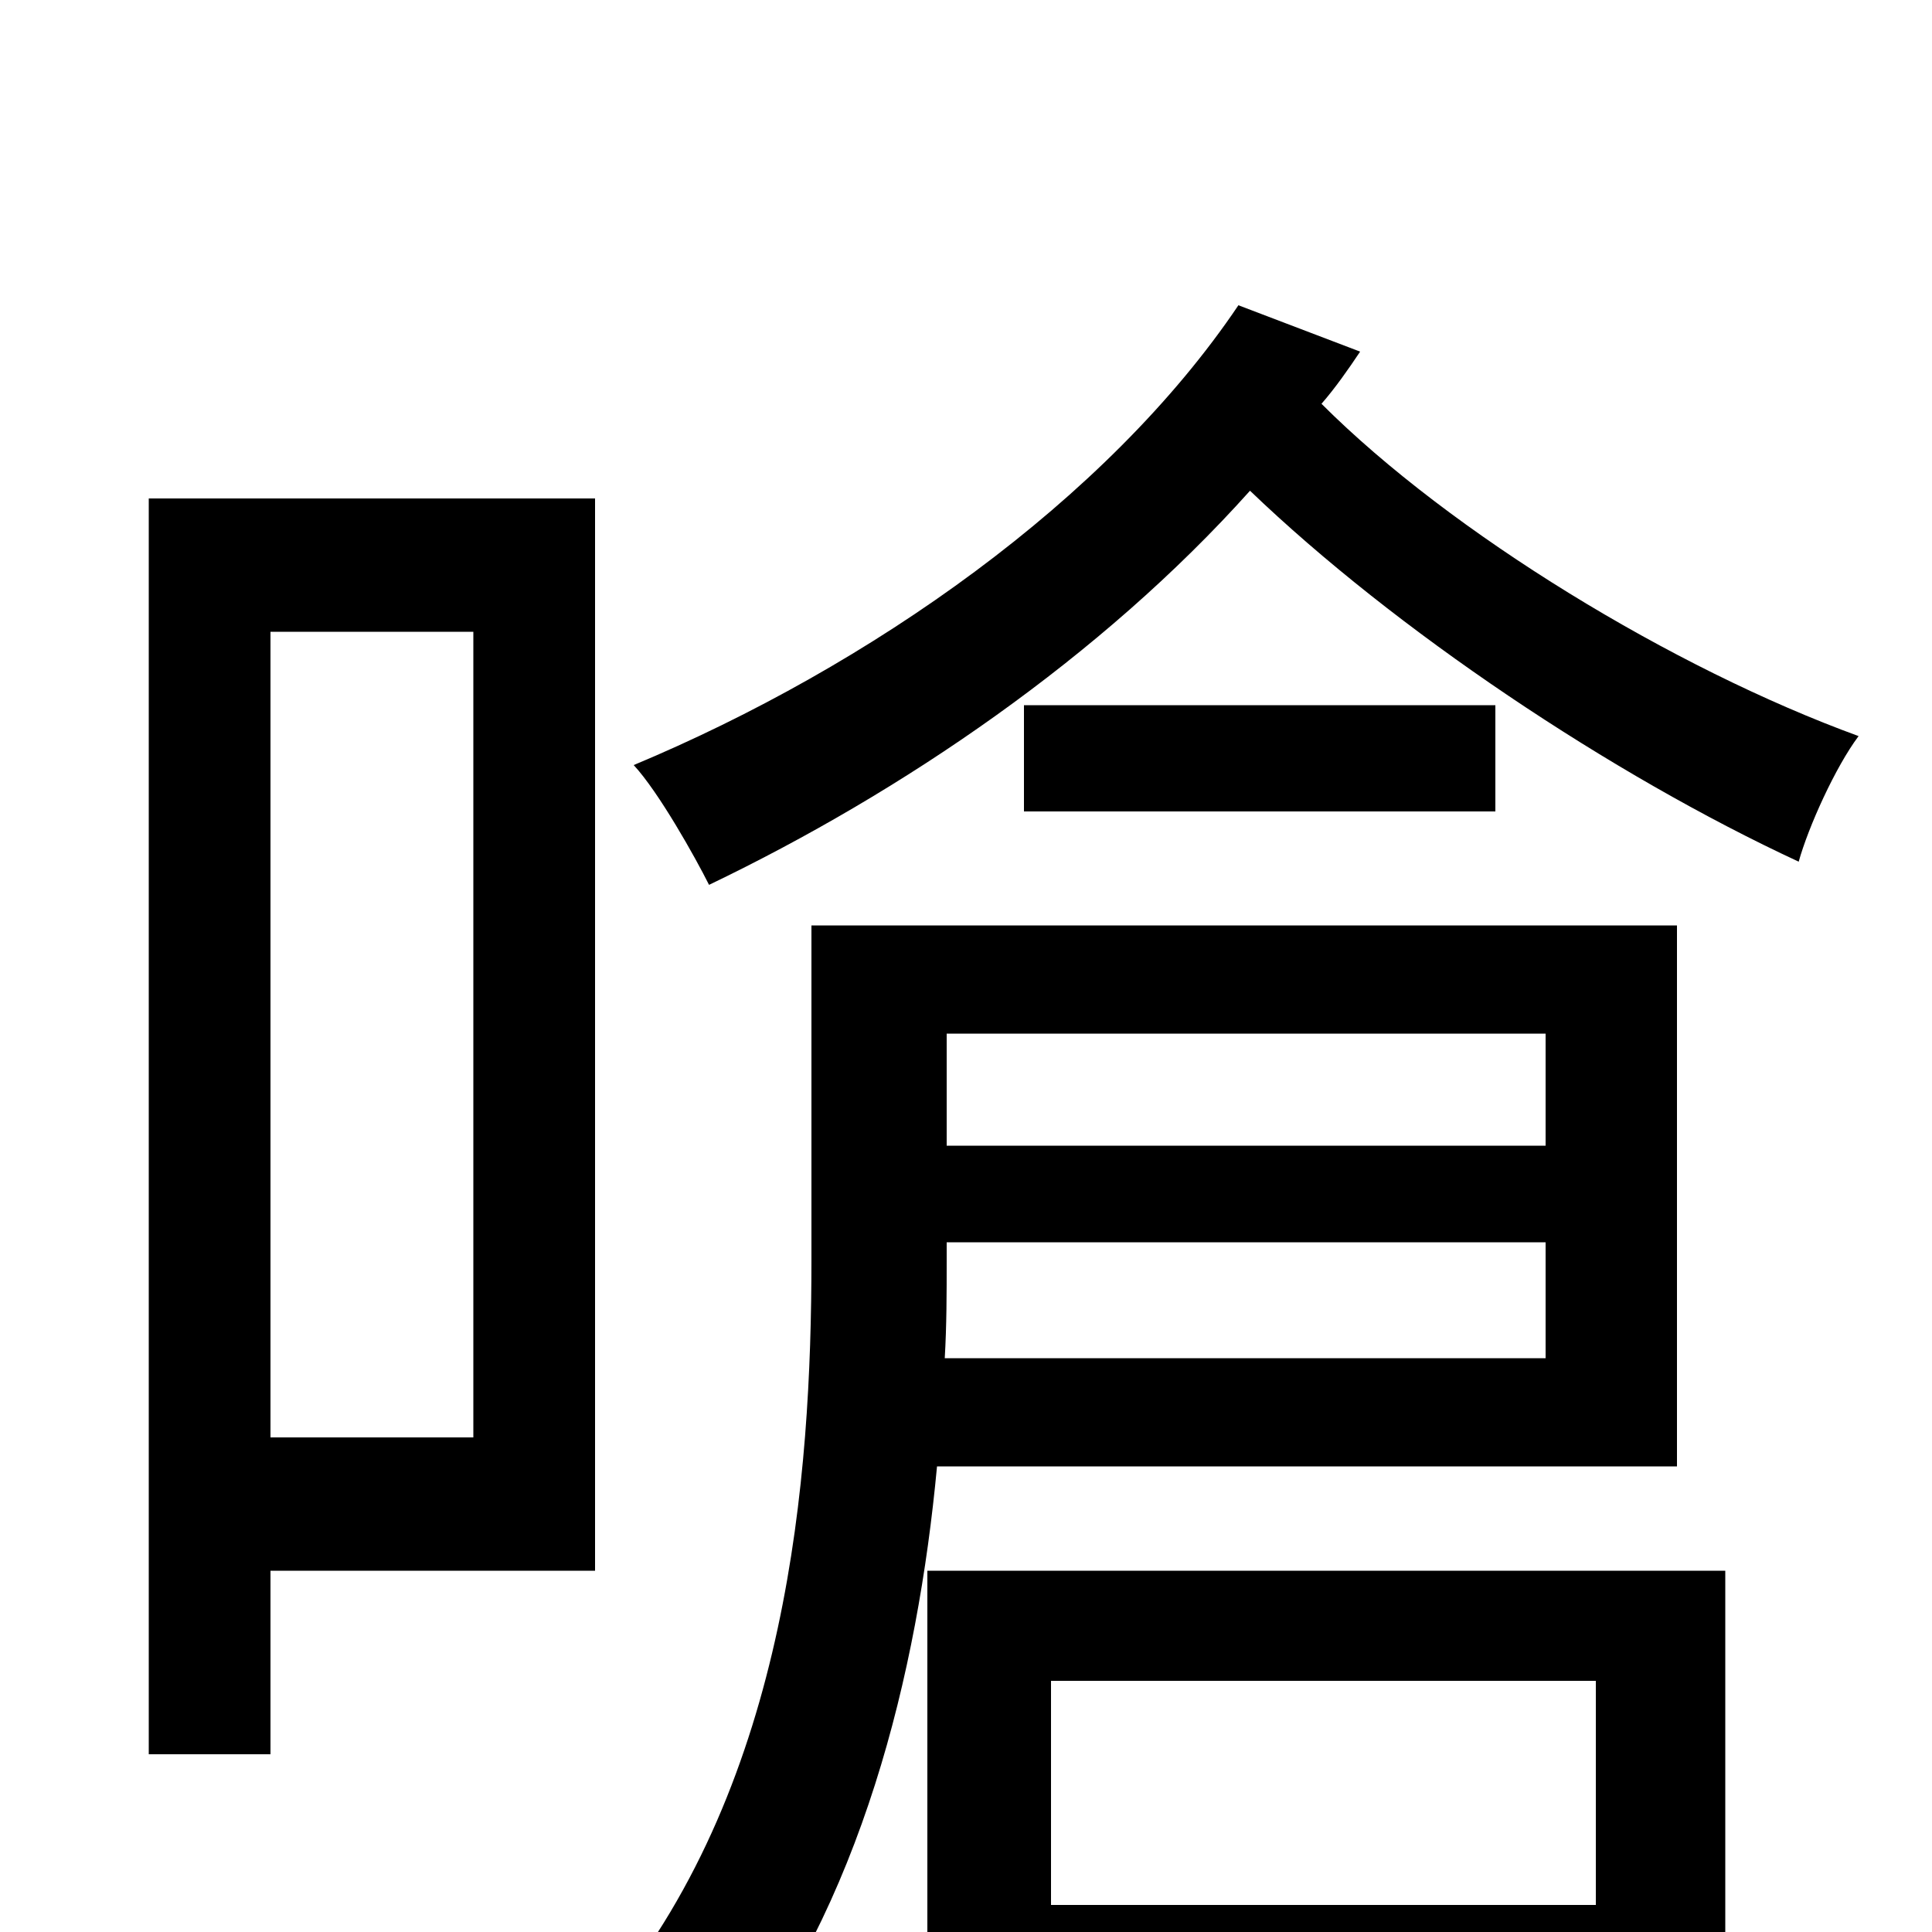 <svg xmlns="http://www.w3.org/2000/svg" viewBox="0 -1000 1000 1000">
	<path fill="#000000" d="M245 -673V-256H140V-673ZM308 -742H77V-92H140V-187H308ZM800 -465V-407H490V-465ZM489 -297C490 -314 490 -331 490 -347V-357H800V-297ZM868 -241V-521H420V-348C420 -235 408 -79 316 34C332 42 362 63 375 75C446 -14 475 -134 485 -241ZM530 -635V-580H774V-635ZM826 -130V-14H544V-130ZM480 76H544V43H826V73H893V-187H480ZM641 -842C573 -741 450 -655 328 -604C341 -590 360 -556 367 -542C467 -590 570 -660 647 -746C722 -674 834 -599 931 -554C936 -572 950 -603 962 -619C866 -654 751 -724 684 -791C691 -799 698 -809 704 -818Z"/>
</svg>